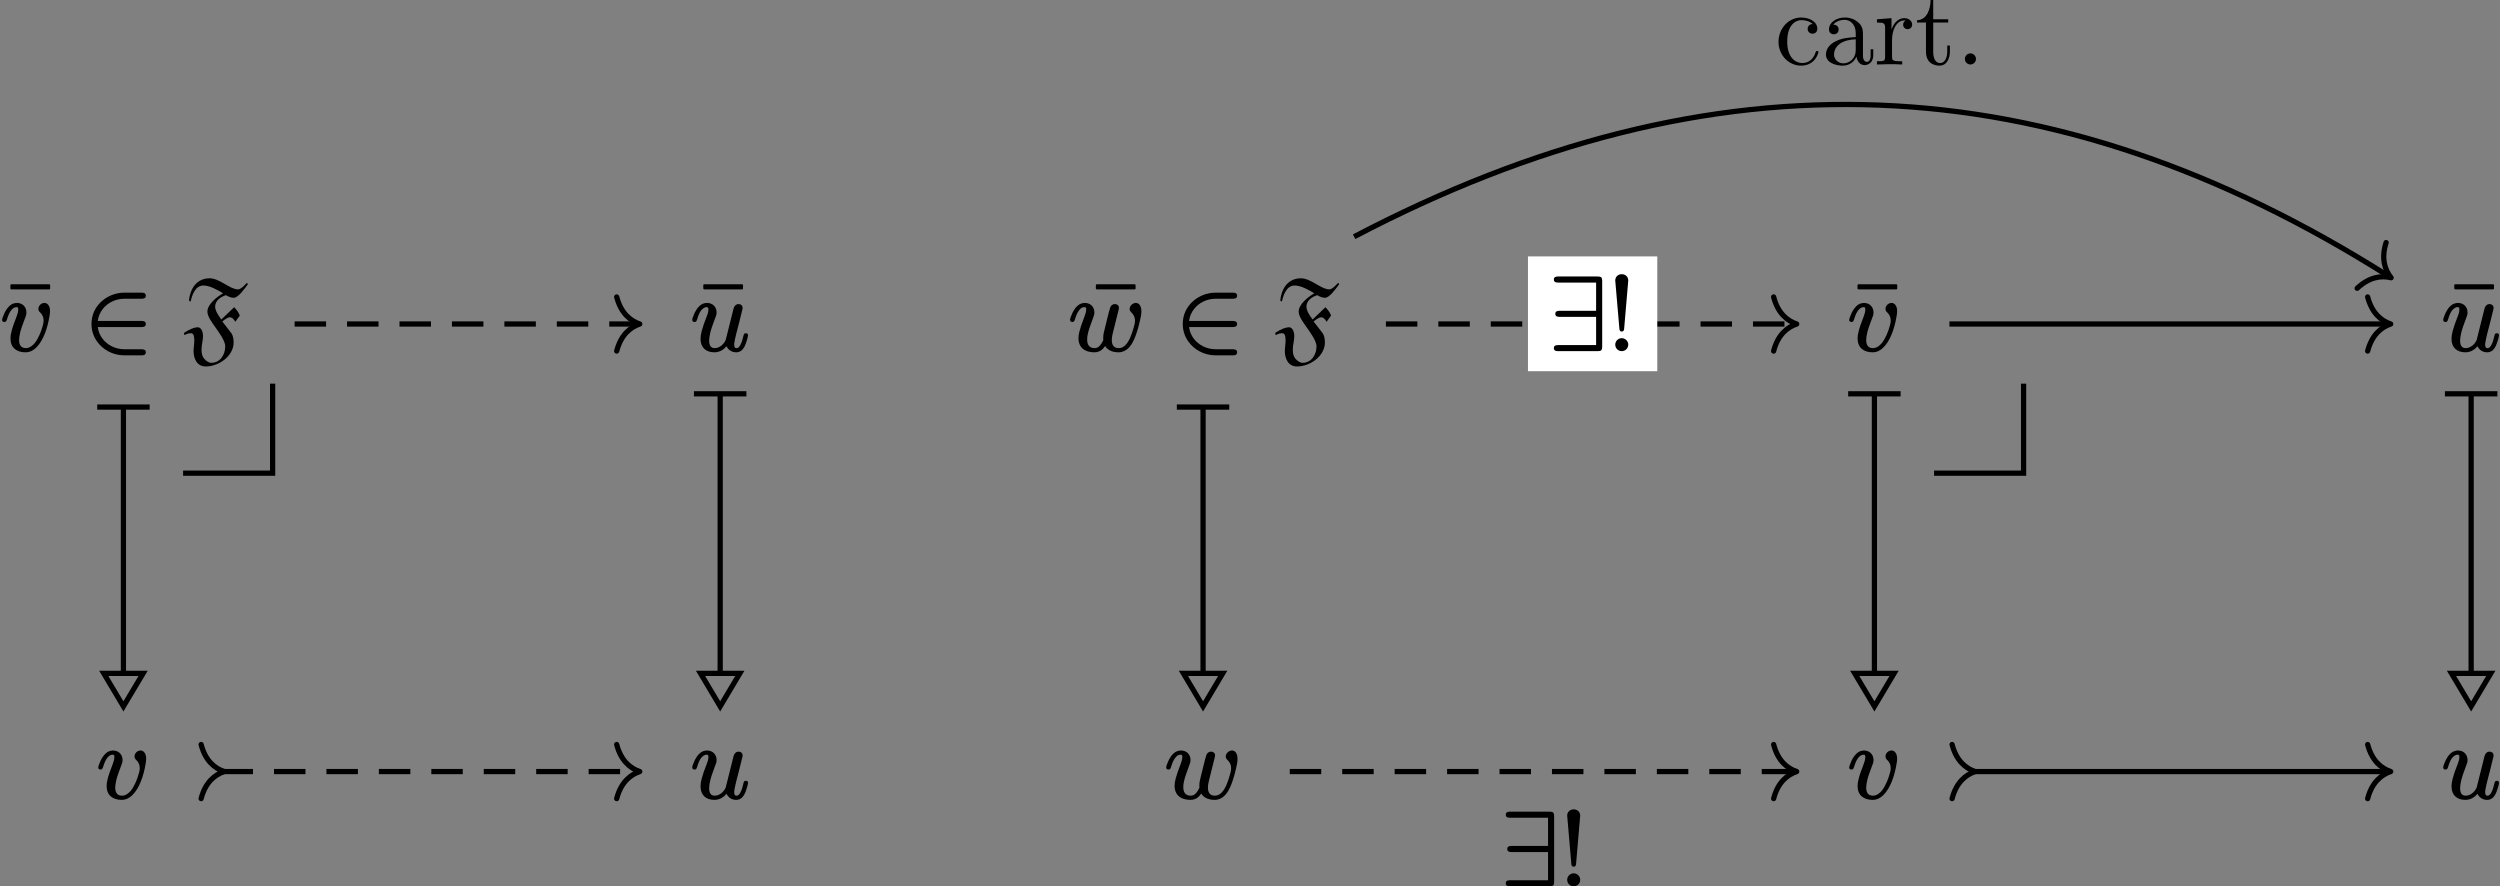 <?xml version='1.0' encoding='UTF-8'?>
<!-- This file was generated by dvisvgm 2.11.1 -->
<svg version='1.1' xmlns='http://www.w3.org/2000/svg' xmlns:xlink='http://www.w3.org/1999/xlink' width='237.509pt' height='84.205pt' viewBox='81.002 56.449 237.509 84.205'>
<rect x="81.002" y="56.449" width="237.509" height="84.205" fill="#808080" stroke="none"/>
<defs>
<path id='g4-46' d='M1.913-.528C1.913-.817 1.674-1.056 1.385-1.056S.857-.817 .857-.528S1.096 0 1.385 0S1.913-.239 1.913-.528Z'/>
<path id='g4-97' d='M3.318-.757C3.357-.359 3.626 .06 4.095 .06C4.304 .06 4.912-.08 4.912-.887V-1.445H4.663V-.887C4.663-.309 4.413-.249 4.304-.249C3.975-.249 3.935-.697 3.935-.747V-2.74C3.935-3.158 3.935-3.547 3.577-3.915C3.188-4.304 2.69-4.463 2.212-4.463C1.395-4.463 .707-3.995 .707-3.337C.707-3.039 .907-2.869 1.166-2.869C1.445-2.869 1.624-3.068 1.624-3.328C1.624-3.447 1.574-3.776 1.116-3.786C1.385-4.134 1.873-4.244 2.192-4.244C2.68-4.244 3.248-3.856 3.248-2.969V-2.6C2.74-2.57 2.042-2.54 1.415-2.242C.667-1.903 .418-1.385 .418-.946C.418-.139 1.385 .11 2.012 .11C2.67 .11 3.128-.289 3.318-.757ZM3.248-2.391V-1.395C3.248-.448 2.531-.11 2.082-.11C1.594-.11 1.186-.458 1.186-.956C1.186-1.504 1.604-2.331 3.248-2.391Z'/>
<path id='g4-99' d='M1.166-2.172C1.166-3.796 1.983-4.214 2.511-4.214C2.6-4.214 3.228-4.204 3.577-3.846C3.168-3.816 3.108-3.517 3.108-3.387C3.108-3.128 3.288-2.929 3.567-2.929C3.826-2.929 4.025-3.098 4.025-3.397C4.025-4.075 3.268-4.463 2.501-4.463C1.255-4.463 .339-3.387 .339-2.152C.339-.877 1.325 .11 2.481 .11C3.816 .11 4.134-1.086 4.134-1.186S4.035-1.285 4.005-1.285C3.915-1.285 3.895-1.245 3.875-1.186C3.587-.259 2.939-.139 2.57-.139C2.042-.139 1.166-.568 1.166-2.172Z'/>
<path id='g4-114' d='M1.664-3.308V-4.403L.279-4.294V-3.985C.976-3.985 1.056-3.915 1.056-3.427V-.757C1.056-.309 .946-.309 .279-.309V0C.667-.01 1.136-.03 1.415-.03C1.813-.03 2.281-.03 2.68 0V-.309H2.471C1.733-.309 1.714-.418 1.714-.777V-2.311C1.714-3.298 2.132-4.184 2.889-4.184C2.959-4.184 2.979-4.184 2.999-4.174C2.969-4.164 2.77-4.045 2.77-3.786C2.77-3.507 2.979-3.357 3.198-3.357C3.377-3.357 3.626-3.477 3.626-3.796S3.318-4.403 2.889-4.403C2.162-4.403 1.803-3.736 1.664-3.308Z'/>
<path id='g4-116' d='M1.724-3.985H3.148V-4.294H1.724V-6.127H1.474C1.465-5.31 1.166-4.244 .189-4.204V-3.985H1.036V-1.235C1.036-.01 1.963 .11 2.321 .11C3.029 .11 3.308-.598 3.308-1.235V-1.803H3.059V-1.255C3.059-.518 2.76-.139 2.391-.139C1.724-.139 1.724-1.046 1.724-1.215V-3.985Z'/>
<path id='g0-70' d='M3.666-2.919C3.407-3.268 3.078-3.736 3.078-4.134C3.078-4.682 3.537-5.051 4.105-5.23C4.334-5.091 4.603-4.981 4.832-4.981C5.26-4.981 5.818-5.768 6.187-6.267L6.097-6.406C5.858-6.147 5.499-5.778 5.26-5.778C4.473-5.778 3.507-6.834 2.55-6.834C1.305-6.834 .697-5.818 .588-4.722L.747-4.613C.887-5.28 1.205-6.147 1.963-6.147C2.55-6.147 3.268-5.748 3.826-5.41C3.178-5.021 2.341-4.354 2.341-3.656C2.341-3.198 2.809-2.59 3.138-2.122C3.507-1.594 4.035-.867 4.035-.369C4.035 .408 3.567 1.196 2.71 1.196C2.461 1.196 2.242 1.026 2.072 .847C1.953 .727 1.783 .488 1.783-.05C1.783-.498 1.923-.917 1.923-1.335C1.923-1.724 1.773-2.182 1.415-2.182C1.156-2.182 .687-2.032 .11-1.644L.159-1.435C.269-1.494 .508-1.614 .747-1.614C.877-1.614 1.096-1.634 1.096-.917C1.096-.568 1.026-.249 1.026 .08C1.026 .767 1.325 1.544 2.182 1.544C3.437 1.544 4.832 .548 4.832-.737C4.832-1.026 4.782-1.385 4.623-1.614L3.756-2.73C3.975-2.909 4.294-3.128 4.463-3.128C4.712-3.128 4.872-2.909 4.991-2.7L5.42-3.288C5.31-3.597 5.111-3.846 4.882-4.085L3.666-2.919Z'/>
<path id='g2-117' d='M5.29-1.614C5.121-1.614 5.091-1.504 5.061-1.365C4.991-1.066 4.902-.727 4.762-.488C4.692-.359 4.593-.199 4.403-.199C4.204-.199 4.184-.369 4.184-.568C4.184-.598 4.184-.638 4.194-.687C4.234-.986 4.314-1.285 4.384-1.584L4.663-2.66C4.732-2.949 4.832-3.337 4.902-3.636C4.932-3.776 4.981-3.885 4.981-4.025C4.981-4.244 4.822-4.384 4.603-4.384C4.354-4.384 4.184-4.194 4.125-3.965L3.377-.976C3.228-.618 2.829-.199 2.331-.199C1.923-.199 1.803-.518 1.803-.927C1.803-1.026 1.813-1.146 1.833-1.265C1.923-1.863 2.132-2.391 2.331-2.929C2.451-3.228 2.511-3.377 2.511-3.587C2.511-4.105 2.142-4.493 1.604-4.493C1.415-4.493 1.235-4.433 1.086-4.354C.717-4.125 .458-3.686 .309-3.268C.249-3.108 .199-3.009 .199-2.869C.199-2.75 .299-2.68 .408-2.68C.588-2.68 .608-2.79 .658-2.919C.797-3.387 .946-3.766 1.255-3.985C1.335-4.045 1.445-4.095 1.574-4.095C1.714-4.095 1.733-4.005 1.733-3.856C1.733-3.616 1.634-3.367 1.574-3.208C1.355-2.67 1.205-2.222 1.106-1.853C1.026-1.564 .986-1.315 .986-1.086C.986-.259 1.494 .199 2.301 .199C2.849 .199 3.218-.1 3.457-.379C3.606-.05 3.925 .199 4.374 .199C4.812 .199 5.041-.1 5.191-.399C5.29-.598 5.499-1.245 5.499-1.425C5.499-1.554 5.41-1.614 5.29-1.614Z'/>
<path id='g2-118' d='M1.813-.976C1.813-1.076 1.823-1.196 1.843-1.315C1.943-1.953 2.152-2.421 2.381-3.059C2.451-3.218 2.511-3.367 2.511-3.587C2.511-4.105 2.142-4.493 1.604-4.493C1.455-4.493 1.315-4.453 1.186-4.403C.737-4.184 .428-3.616 .279-3.168C.239-3.049 .199-2.979 .199-2.869C.199-2.75 .299-2.68 .408-2.68C.588-2.68 .608-2.79 .658-2.919C.787-3.357 .927-3.636 1.076-3.816C1.205-3.965 1.365-4.095 1.574-4.095C1.714-4.095 1.733-4.015 1.733-3.866C1.733-3.626 1.634-3.367 1.574-3.198C1.325-2.56 1.176-2.132 1.096-1.793C1.026-1.534 .996-1.325 .996-1.126C.996-.249 1.564 .199 2.421 .199C2.859 .199 3.198-.01 3.437-.249C4.115-.897 4.523-2.122 4.702-3.238C4.732-3.407 4.752-3.547 4.752-3.706C4.752-3.955 4.702-4.144 4.613-4.264C4.533-4.394 4.403-4.493 4.224-4.493C3.915-4.493 3.646-4.224 3.646-3.925C3.646-3.746 3.736-3.656 3.836-3.567C4.015-3.377 4.144-3.168 4.144-2.809C4.144-2.62 4.095-2.451 4.035-2.242C3.905-1.753 3.626-1.086 3.308-.687C3.118-.458 2.819-.199 2.461-.199C1.993-.199 1.813-.508 1.813-.976Z'/>
<path id='g2-119' d='M4.164-.976C4.164-1.205 4.224-1.524 4.274-1.684L4.692-3.357C4.722-3.507 4.782-3.736 4.822-3.885C4.832-3.945 4.842-3.975 4.842-4.025C4.842-4.244 4.682-4.384 4.463-4.384C4.224-4.384 4.065-4.224 4.005-4.035C3.836-3.507 3.577-2.321 3.437-1.803C3.367-1.554 3.347-1.385 3.347-1.126C3.347-1.116 3.347-1.116 3.347-1.106C3.347-1.036 3.347-1.006 3.357-.956C3.258-.747 3.158-.578 3.039-.448C2.909-.309 2.77-.199 2.531-.199C2.022-.199 1.823-.528 1.823-1.016C1.823-1.205 1.843-1.355 1.883-1.534C1.943-1.823 2.072-2.242 2.331-2.919C2.421-3.158 2.511-3.377 2.511-3.587C2.511-4.105 2.142-4.493 1.604-4.493C1.415-4.493 1.235-4.433 1.086-4.354C.717-4.125 .458-3.686 .309-3.268C.249-3.108 .199-3.009 .199-2.869C.199-2.75 .299-2.68 .408-2.68C.588-2.68 .608-2.79 .658-2.919C.777-3.318 .897-3.587 1.046-3.776C1.186-3.965 1.325-4.095 1.574-4.095C1.714-4.095 1.733-4.005 1.733-3.856C1.733-3.616 1.624-3.357 1.564-3.188C1.315-2.531 1.166-2.102 1.086-1.773C1.026-1.514 .996-1.325 .996-1.146C.996-.249 1.604 .199 2.501 .199C2.501 .199 2.501 .199 2.501 .199C3.009 .199 3.308-.07 3.527-.399C3.756-.02 4.214 .199 4.782 .199C4.902 .199 5.011 .189 5.121 .159C5.729 0 6.077-.548 6.306-1.076C6.506-1.534 6.685-2.142 6.804-2.66C6.894-3.019 6.974-3.347 6.974-3.706C6.974-3.965 6.914-4.144 6.834-4.274C6.745-4.403 6.625-4.493 6.446-4.493C6.366-4.493 6.296-4.473 6.227-4.443C6.047-4.364 5.858-4.174 5.858-3.925C5.858-3.796 5.908-3.716 5.968-3.646C6.157-3.467 6.366-3.228 6.366-2.809C6.366-2.54 6.296-2.361 6.227-2.102C6.057-1.504 5.818-.827 5.44-.468C5.29-.319 5.091-.199 4.812-.199C4.344-.199 4.164-.508 4.164-.976Z'/>
<path id='g1-50' d='M5.489-.09H3.895C3.447-.09 3.019-.189 2.65-.379C1.983-.717 1.445-1.345 1.335-2.202H5.489C5.719-2.202 5.898-2.252 5.898-2.491S5.719-2.78 5.489-2.78H1.335C1.395-3.228 1.564-3.616 1.833-3.945C2.252-4.473 2.979-4.892 3.885-4.892H5.489C5.719-4.892 5.898-4.941 5.898-5.181S5.719-5.469 5.489-5.469H3.856C3.009-5.469 2.202-5.131 1.624-4.573C1.126-4.095 .737-3.407 .737-2.491C.737-1.863 .936-1.285 1.275-.817C1.783-.1 2.71 .488 3.866 .488H5.489C5.719 .488 5.898 .438 5.898 .199S5.719-.09 5.489-.09Z'/>
<path id='g1-57' d='M.468-6.715C.468-6.476 .648-6.426 .877-6.426H4.483V-3.746H1.016C.787-3.746 .608-3.696 .608-3.457S.787-3.168 1.016-3.168H4.483V-.488H.877C.648-.488 .468-.438 .468-.199S.648 .09 .877 .09H4.643C4.971 .09 5.061-.01 5.061-.329V-6.585C5.061-6.914 4.961-7.004 4.643-7.004H.877C.648-7.004 .468-6.954 .468-6.715Z'/>
<path id='g3-22' d='M4.294-5.778C4.344-5.778 4.384-5.818 4.384-5.868V-6.177C4.384-6.227 4.344-6.267 4.294-6.267H.697C.648-6.267 .608-6.227 .608-6.177V-5.868C.608-5.818 .648-5.778 .697-5.778H4.294Z'/>
<path id='g3-33' d='M1.385-1.146C1.056-1.146 .767-.877 .767-.528S1.056 .09 1.385 .09S2.002-.179 2.002-.528S1.714-1.146 1.385-1.146ZM1.385-7.223C1.036-7.223 .767-6.984 .767-6.625C.767-6.625 .767-6.615 .767-6.615L1.156-2.082C1.166-1.913 1.205-1.773 1.385-1.773S1.604-1.903 1.614-2.072L2.002-6.615C2.002-6.615 2.002-6.625 2.002-6.625C2.002-6.984 1.733-7.223 1.385-7.223Z'/>
</defs>
<g id='page1'>
<path d='M98.398 101.402H106.902V92.898' stroke='#000' fill='none' stroke-width='.498'/>
<g transform='matrix(1 0 0 1 -11.726 2.491)'>
<use x='93.107' y='87.23' xlink:href='#g3-22'/>
<use x='92.728' y='87.23' xlink:href='#g2-118'/>
<use x='100.682' y='87.23' xlink:href='#g1-50'/>
<use x='110.091' y='87.23' xlink:href='#g0-70'/>
</g>
<g transform='matrix(1 0 0 1 -2.593 45.011)'>
<use x='92.728' y='87.23' xlink:href='#g2-118'/>
</g>
<path d='M92.727 95.246V120.297' stroke='#000' fill='none' stroke-width='.498' stroke-miterlimit='10'/>
<path d='M90.238 95.121H95.219' stroke='#000' fill='none' stroke-width='.498' stroke-miterlimit='10'/>
<path d='M92.727 123.558L94.598 120.421H92.727H90.859Z' stroke='#000' fill='none' stroke-width='.498' stroke-miterlimit='10'/>
<g transform='matrix(1 0 0 1 53.842 2.491)'>
<use x='93.366' y='87.23' xlink:href='#g3-22'/>
<use x='92.728' y='87.23' xlink:href='#g2-117'/>
</g>
<g transform='matrix(1 0 0 1 53.842 45.011)'>
<use x='92.728' y='87.23' xlink:href='#g2-117'/>
</g>
<path d='M108.992 87.23H141.531' stroke='#000' fill='none' stroke-width='.498' stroke-miterlimit='10' stroke-dasharray='2.989,1.993'/>
<path d='M139.59 84.66C139.992 86.203 140.883 86.93 141.781 87.23C140.883 87.531 139.992 88.258 139.59 89.801' stroke='#000' fill='none' stroke-width='.498' stroke-miterlimit='10' stroke-linecap='round' stroke-linejoin='round'/>
<path d='M149.422 93.988V120.297' stroke='#000' fill='none' stroke-width='.498' stroke-miterlimit='10'/>
<path d='M146.929 93.863H151.914' stroke='#000' fill='none' stroke-width='.498' stroke-miterlimit='10'/>
<path d='M149.421 123.558L151.289 120.421H149.421H147.554Z' stroke='#000' fill='none' stroke-width='.498' stroke-miterlimit='10'/>
<path d='M102.051 129.75H141.531' stroke='#000' fill='none' stroke-width='.498' stroke-miterlimit='10' stroke-dasharray='2.989,1.993'/>
<path d='M100.11 132.32C100.508 130.777 101.403 130.051 102.301 129.75C101.403 129.449 100.508 128.723 100.11 127.18' stroke='#000' fill='none' stroke-width='.498' stroke-miterlimit='10' stroke-linecap='round' stroke-linejoin='round'/>
<path d='M139.59 127.18C139.992 128.723 140.883 129.449 141.781 129.75C140.883 130.051 139.992 130.777 139.59 132.32' stroke='#000' fill='none' stroke-width='.498' stroke-miterlimit='10' stroke-linecap='round' stroke-linejoin='round'/>
<g transform='matrix(1 0 0 1 -12.833 2.491)'>
<use x='197.336' y='87.23' xlink:href='#g3-22'/>
<use x='195.296' y='87.23' xlink:href='#g2-119'/>
<use x='205.464' y='87.23' xlink:href='#g1-50'/>
<use x='214.873' y='87.23' xlink:href='#g0-70'/>
</g>
<g transform='matrix(1 0 0 1 -3.7 45.011)'>
<use x='195.296' y='87.23' xlink:href='#g2-119'/>
</g>
<path d='M195.297 95.246V120.297' stroke='#000' fill='none' stroke-width='.498' stroke-miterlimit='10'/>
<path d='M192.805 95.121H197.785' stroke='#000' fill='none' stroke-width='.498' stroke-miterlimit='10'/>
<path d='M195.297 123.558L197.164 120.421H195.297H193.43Z' stroke='#000' fill='none' stroke-width='.498' stroke-miterlimit='10'/>
<path d='M264.746 101.402H273.25V92.898' stroke='#000' fill='none' stroke-width='.498' stroke-miterlimit='10'/>
<g transform='matrix(1 0 0 1 61.187 2.491)'>
<use x='195.676' y='87.23' xlink:href='#g3-22'/>
<use x='195.296' y='87.23' xlink:href='#g2-118'/>
</g>
<g transform='matrix(1 0 0 1 61.187 45.011)'>
<use x='195.296' y='87.23' xlink:href='#g2-118'/>
</g>
<path d='M212.668 87.23H251.445' stroke='#000' fill='none' stroke-width='.498' stroke-miterlimit='10' stroke-dasharray='2.989,1.993'/>
<path d='M249.504 84.66C249.902 86.203 250.796 86.93 251.695 87.23C250.796 87.531 249.902 88.258 249.504 89.801' stroke='#000' fill='none' stroke-width='.498' stroke-miterlimit='10' stroke-linecap='round' stroke-linejoin='round'/>
<path d='M226.164 91.715H238.449V80.809H226.164Z' fill='#fff'/>
<g transform='matrix(1 0 0 1 32.859 2.491)'>
<use x='195.296' y='87.23' xlink:href='#g1-57'/>
<use x='200.831' y='87.23' xlink:href='#g3-33'/>
</g>
<path d='M259.078 93.988V120.297' stroke='#000' fill='none' stroke-width='.498' stroke-miterlimit='10'/>
<path d='M256.586 93.863H261.566' stroke='#000' fill='none' stroke-width='.498' stroke-miterlimit='10'/>
<path d='M259.078 123.558L260.945 120.421H259.078H257.207Z' stroke='#000' fill='none' stroke-width='.498' stroke-miterlimit='10'/>
<path d='M203.535 129.75H251.445' stroke='#000' fill='none' stroke-width='.498' stroke-miterlimit='10' stroke-dasharray='2.989,1.993'/>
<path d='M249.504 127.18C249.902 128.723 250.796 129.449 251.695 129.75C250.796 130.051 249.902 130.777 249.504 132.32' stroke='#000' fill='none' stroke-width='.498' stroke-miterlimit='10' stroke-linecap='round' stroke-linejoin='round'/>
<g transform='matrix(1 0 0 1 28.293 53.334)'>
<use x='195.296' y='87.23' xlink:href='#g1-57'/>
<use x='200.831' y='87.23' xlink:href='#g3-33'/>
</g>
<g transform='matrix(1 0 0 1 117.622 2.491)'>
<use x='195.934' y='87.23' xlink:href='#g3-22'/>
<use x='195.296' y='87.23' xlink:href='#g2-117'/>
</g>
<g transform='matrix(1 0 0 1 117.622 45.011)'>
<use x='195.296' y='87.23' xlink:href='#g2-117'/>
</g>
<path d='M266.207 87.23H307.883' stroke='#000' fill='none' stroke-width='.498' stroke-miterlimit='10'/>
<path d='M305.938 84.66C306.34 86.203 307.231 86.93 308.129 87.23C307.231 87.531 306.34 88.258 305.938 89.801' stroke='#000' fill='none' stroke-width='.498' stroke-miterlimit='10' stroke-linecap='round' stroke-linejoin='round'/>
<path d='M315.77 93.988V120.297' stroke='#000' fill='none' stroke-width='.498' stroke-miterlimit='10'/>
<path d='M313.277 93.863H318.262' stroke='#000' fill='none' stroke-width='.498' stroke-miterlimit='10'/>
<path d='M315.77 123.558L317.637 120.421H315.77H313.902Z' stroke='#000' fill='none' stroke-width='.498' stroke-miterlimit='10'/>
<path d='M268.398 129.75H307.883' stroke='#000' fill='none' stroke-width='.498' stroke-miterlimit='10'/>
<path d='M266.457 132.32C266.859 130.777 267.75 130.051 268.648 129.75C267.75 129.449 266.859 128.723 266.457 127.18' stroke='#000' fill='none' stroke-width='.498' stroke-miterlimit='10' stroke-linecap='round' stroke-linejoin='round'/>
<path d='M305.938 127.18C306.34 128.723 307.231 129.449 308.129 129.75C307.231 130.051 306.34 130.777 305.938 132.32' stroke='#000' fill='none' stroke-width='.498' stroke-miterlimit='10' stroke-linecap='round' stroke-linejoin='round'/>
<path d='M209.648 78.938C243.879 60.992 275.723 62.293 307.957 82.703' stroke='#000' fill='none' stroke-width='.498' stroke-miterlimit='10'/>
<path d='M307.691 79.492C307.207 81.008 307.57 82.102 308.168 82.836C307.25 82.609 306.105 82.746 304.941 83.836' stroke='#000' fill='none' stroke-width='.498' stroke-miterlimit='10' stroke-linecap='round' stroke-linejoin='round'/>
<g transform='matrix(1 0 0 1 54.332 -24.654)'>
<use x='195.296' y='87.23' xlink:href='#g4-99'/>
<use x='199.724' y='87.23' xlink:href='#g4-97'/>
<use x='204.706' y='87.23' xlink:href='#g4-114'/>
<use x='208.608' y='87.23' xlink:href='#g4-116'/>
<use x='212.482' y='87.23' xlink:href='#g4-46'/>
</g>
</g>
</svg>